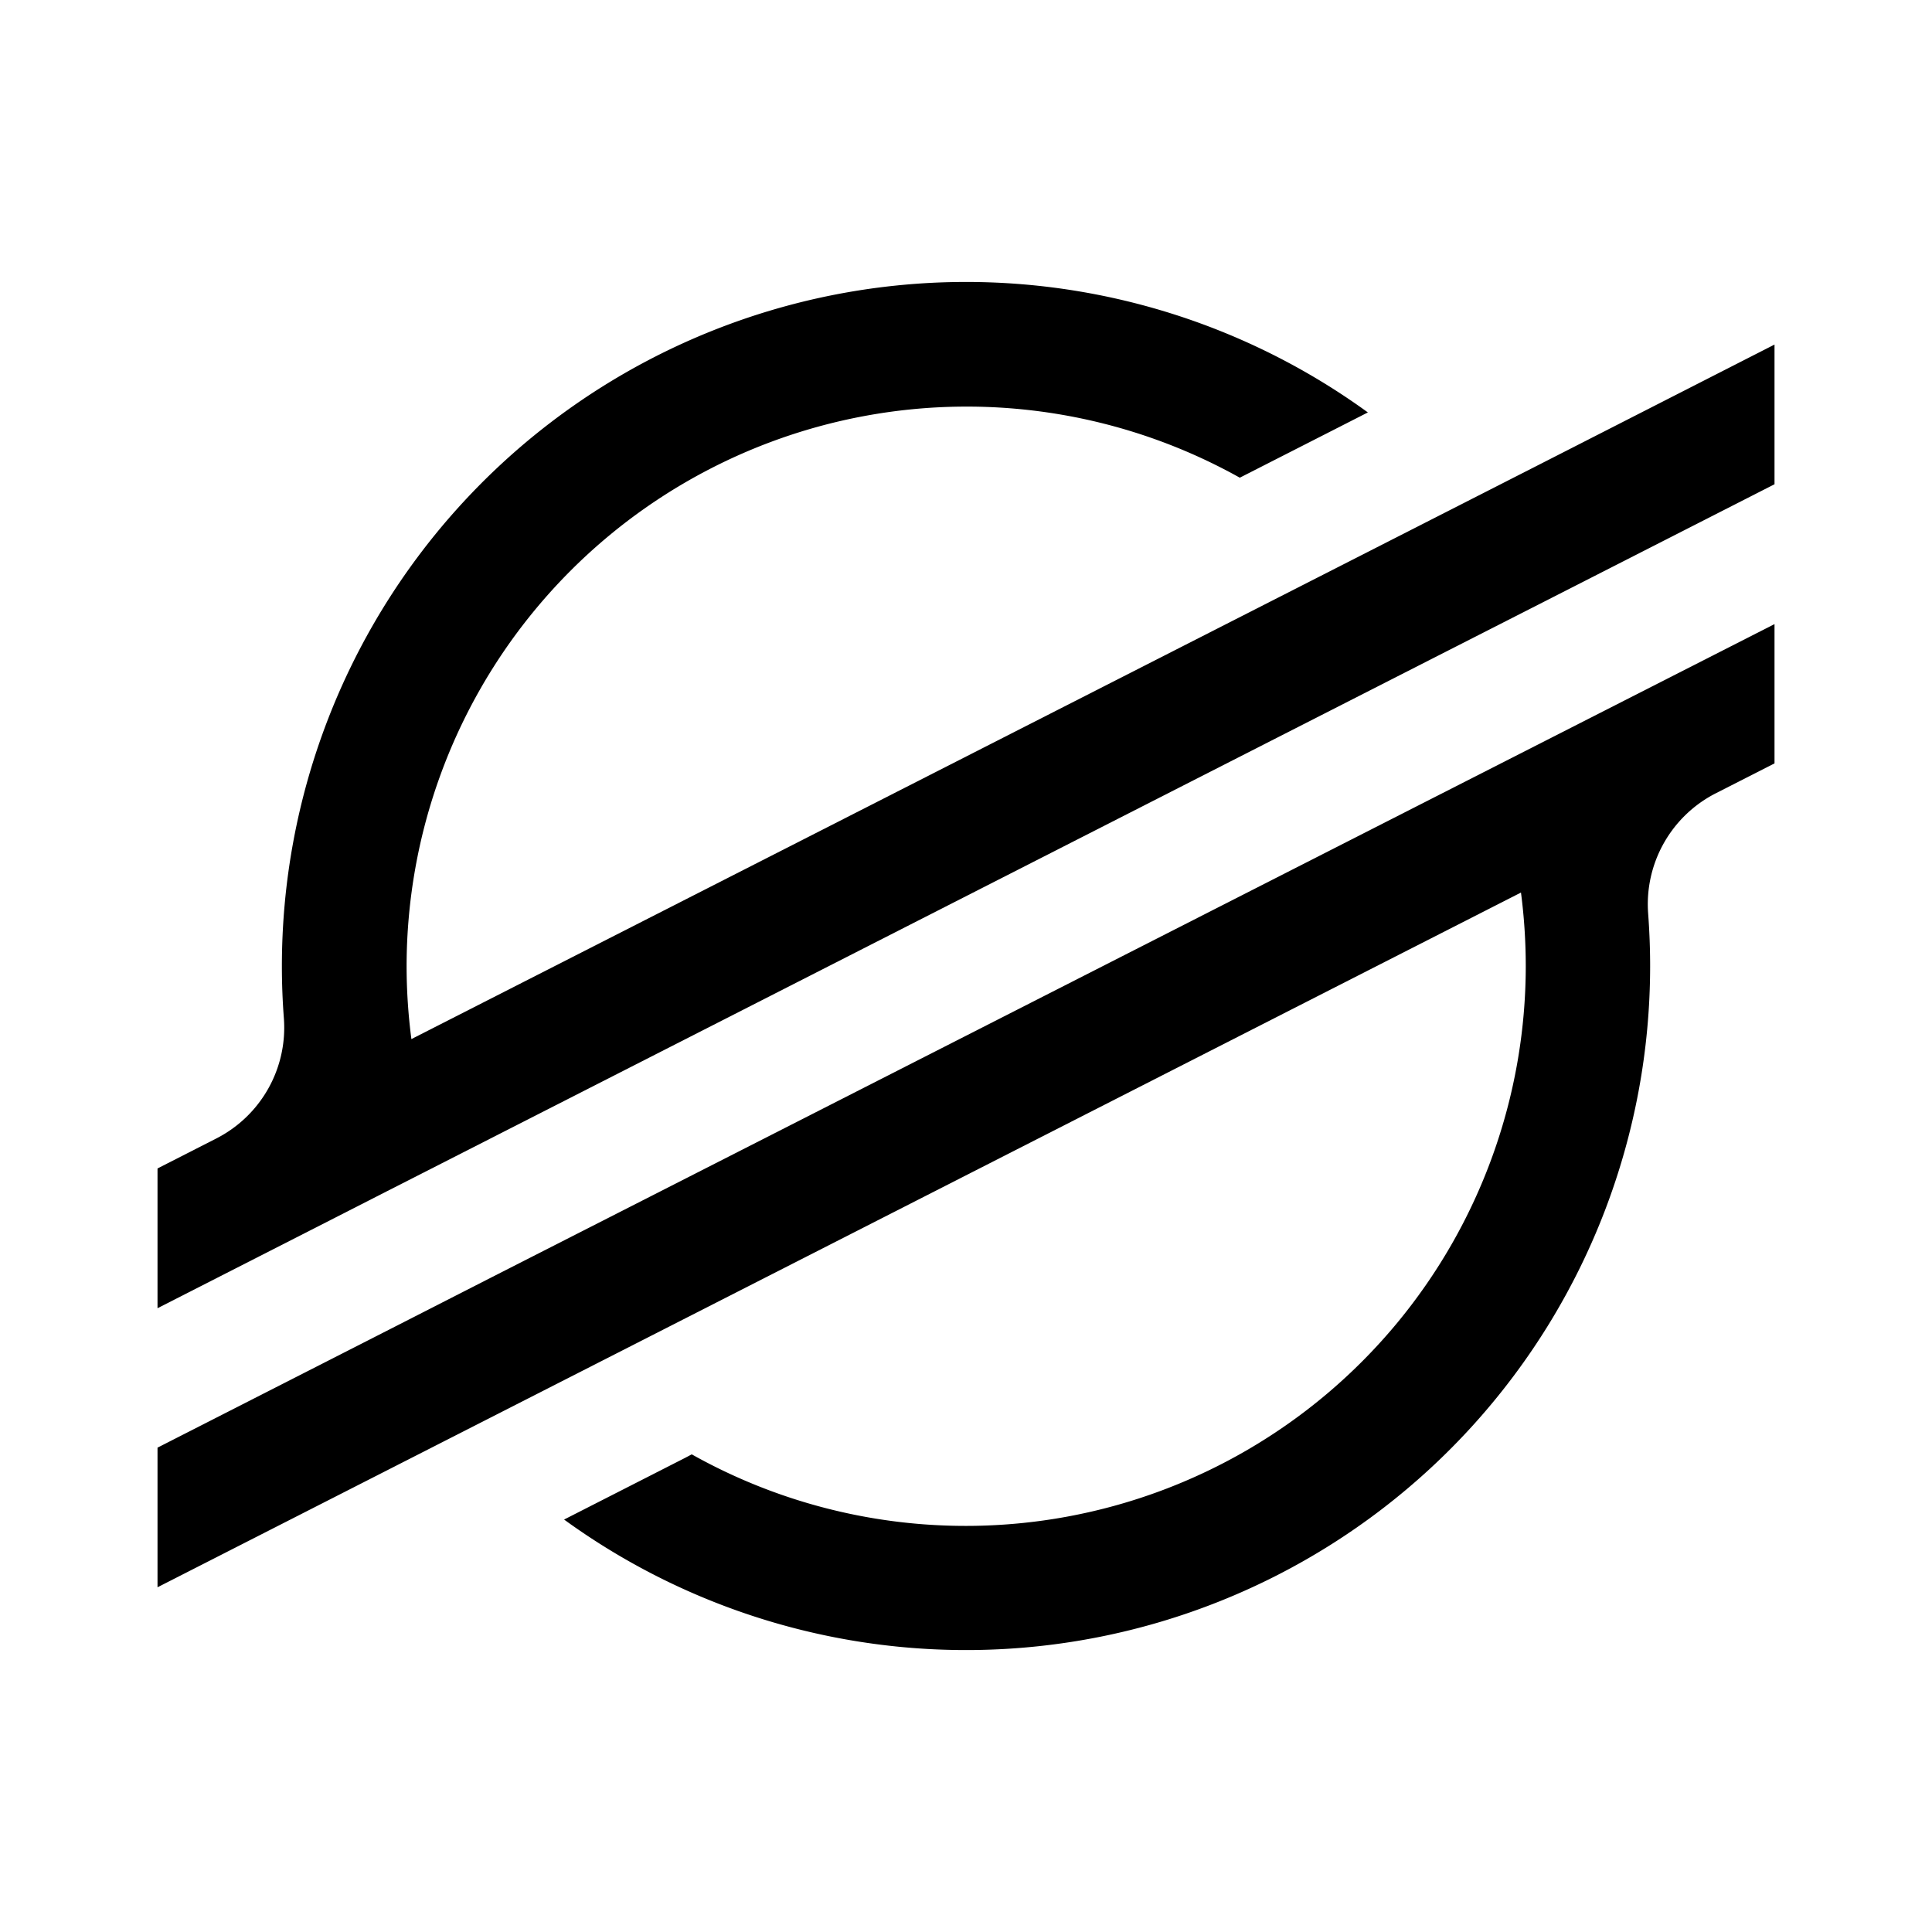 <?xml version="1.0" encoding="UTF-8" standalone="no"?>
<svg
   viewBox="0 0 512 512"
   version="1.1"
   id="svg2"
   width="512"
   height="512"
   xmlns="http://www.w3.org/2000/svg"
   xmlns:svg="http://www.w3.org/2000/svg"
   xmlns:rdf="http://www.w3.org/1999/02/22-rdf-syntax-ns#"
   xmlns:cc="http://creativecommons.org/ns#"
   xmlns:dc="http://purl.org/dc/elements/1.1/">
  <defs
     id="defs2" />
  <title
     id="title1">Asset 1</title>
  <g
     id="Layer_2"
     data-name="Layer 2"
     transform="translate(109.664,85.271)">
    <rect
       style="fill:#ffffff;stroke-width:1.317"
       id="rect2"
       width="512"
       height="512"
       x="-109.664"
       y="-85.271" />
    <g
       id="Layer_1-2"
       data-name="Layer 1"
       transform="matrix(1.813,0,0,1.813,-67.921,-10.529)">
      <path
         d="m 203,26.16 -28.46,14.5 -137.43,70 A 82.49,82.49 0 0 1 36.41,99.97 81.87,81.87 0 0 1 158.2,28.6 l 16.29,-8.3 2.43,-1.24 A 100,100 0 0 0 18.18,100 q 0,3.82 0.29,7.61 A 18.19,18.19 0 0 1 8.59,125.19 L 0,129.57 V 150 l 25.29,-12.89 v 0 l 8.19,-4.18 8.07,-4.11 v 0 L 186.43,55 202.71,46.71 236.36,29.56 V 9.14 Z"
         id="path1" />
      <path
         d="M 236.36,50 49.78,145 33.5,153.31 0,170.38 v 20.41 L 33.27,173.84 61.73,159.34 199.3,89.24 A 83.45,83.45 0 0 1 200,100 81.87,81.87 0 0 1 78.09,171.36 l -1,0.53 -17.66,9 A 100,100 0 0 0 218.18,100 c 0,-2.57 -0.1,-5.14 -0.29,-7.68 a 18.2,18.2 0 0 1 9.87,-17.58 l 8.6,-4.38 z"
         id="path2" />
    </g>
  </g>
</svg>
